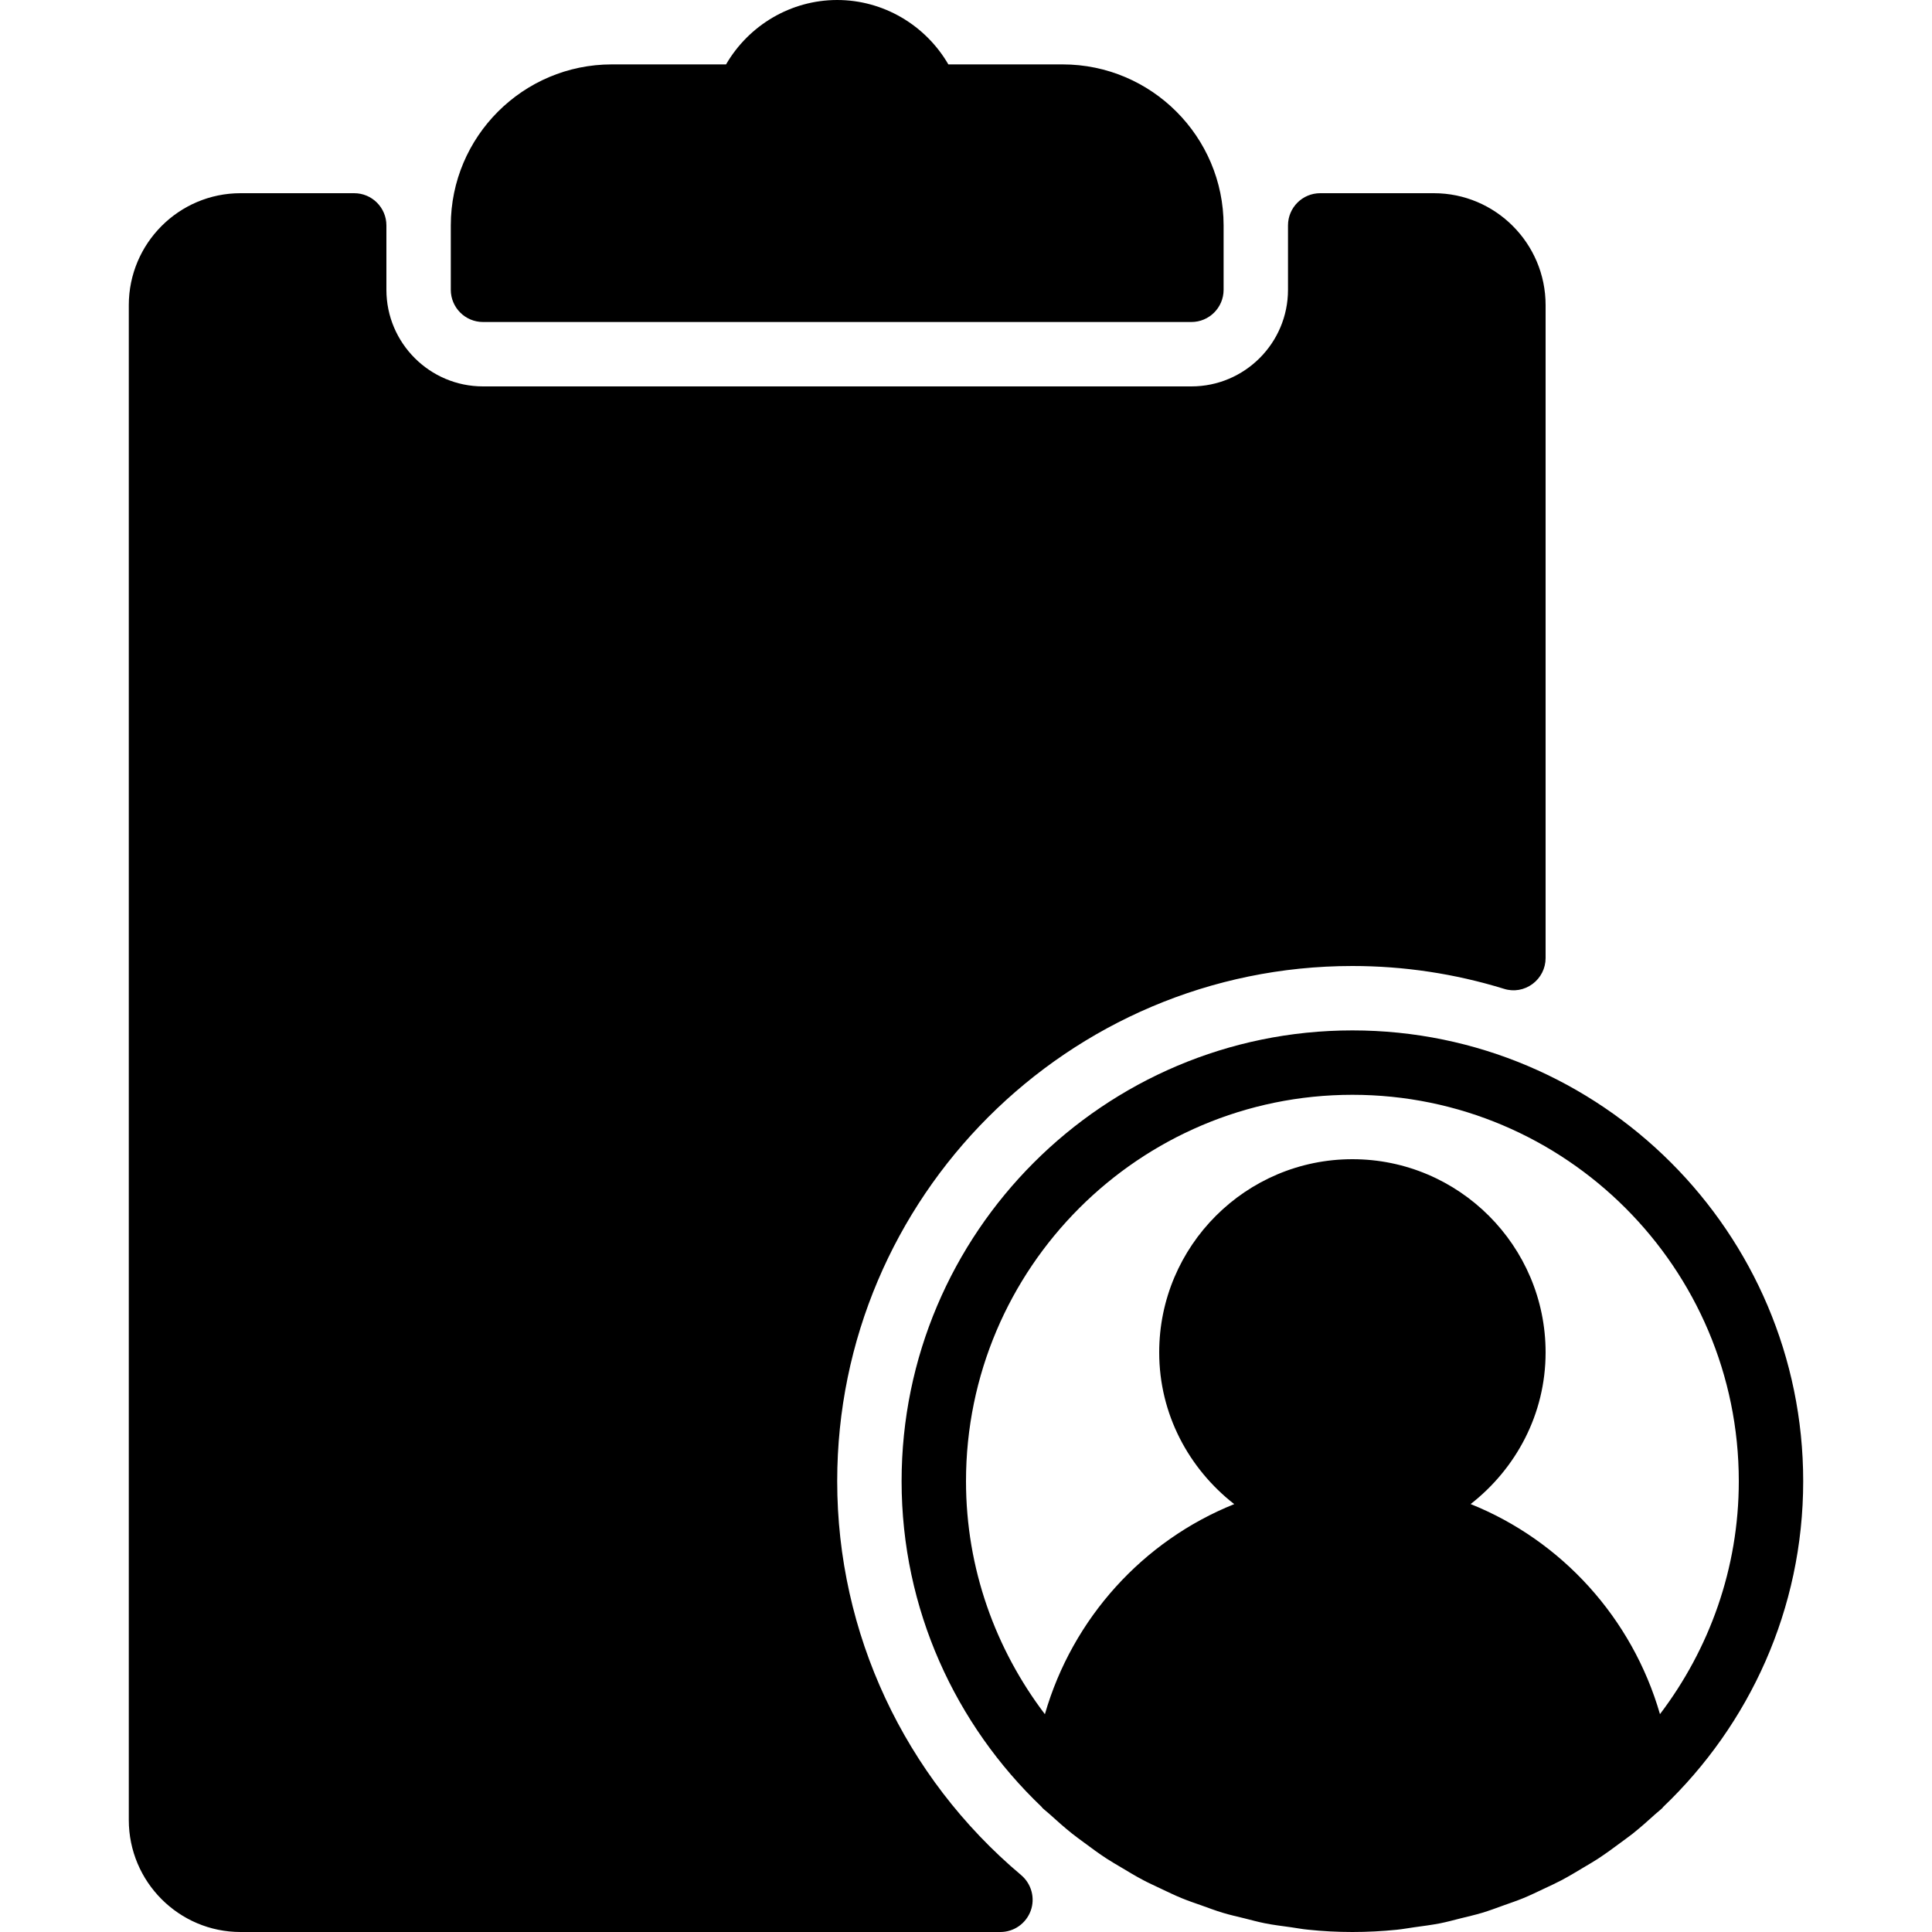 <?xml version="1.0" encoding="iso-8859-1"?>
<!-- Generator: Adobe Illustrator 19.0.0, SVG Export Plug-In . SVG Version: 6.00 Build 0)  -->
<svg version="1.1" id="Layer_1" xmlns="http://www.w3.org/2000/svg" xmlns:xlink="http://www.w3.org/1999/xlink" x="0px" y="0px"
	 viewBox="0 0 30 30" style="enable-background:new 0 0 30 30;" xml:space="preserve">
<g>
	<g>
		<path d="M7.5,5h11C18.776,5,19,4.776,19,4.5v-1C19,2.122,17.879,1,16.5,1h-1.774C14.372,0.39,13.717,0,13,0s-1.372,0.39-1.726,1
			H9.5C8.121,1,7,2.122,7,3.5v1C7,4.776,7.224,5,7.5,5z M13,23c0-4.411,3.589-8,8-8c0.799,0,1.59,0.119,2.353,0.354
			c0.152,0.049,0.316,0.02,0.444-0.075C23.925,15.184,24,15.036,24,14.877V4.738C24,3.78,23.222,3,22.265,3H20.5
			C20.224,3,20,3.224,20,3.5v1C20,5.327,19.327,6,18.5,6h-11C6.673,6,6,5.327,6,4.5v-1C6,3.224,5.776,3,5.5,3H3.735
			C2.778,3,2,3.78,2,4.738v23.523C2,29.22,2.778,30,3.735,30h11.799c0.21,0,0.397-0.131,0.47-0.328s0.013-0.419-0.147-0.555
			C14.041,27.589,13,25.358,13,23z M21,16c-3.859,0-7,3.141-7,7c0,1.989,0.838,3.783,2.176,5.059
			c0.004,0.004,0.005,0.01,0.009,0.013c0.036,0.035,0.076,0.064,0.113,0.098c0.115,0.104,0.23,0.207,0.352,0.304
			c0.059,0.047,0.12,0.09,0.18,0.135c0.117,0.087,0.233,0.173,0.355,0.252c0.072,0.047,0.147,0.09,0.221,0.134
			c0.115,0.069,0.229,0.138,0.349,0.201c0.085,0.045,0.173,0.084,0.26,0.126c0.113,0.053,0.224,0.108,0.34,0.155
			c0.098,0.04,0.198,0.074,0.298,0.109c0.11,0.039,0.219,0.081,0.332,0.115c0.112,0.034,0.225,0.059,0.339,0.087
			c0.105,0.026,0.208,0.055,0.314,0.076c0.134,0.027,0.27,0.043,0.406,0.062c0.089,0.012,0.177,0.03,0.267,0.038
			C20.538,29.988,20.768,30,21,30s0.462-0.012,0.69-0.035c0.09-0.009,0.178-0.026,0.267-0.038c0.136-0.019,0.272-0.036,0.406-0.062
			c0.106-0.021,0.21-0.05,0.314-0.076c0.113-0.028,0.227-0.054,0.338-0.087c0.113-0.034,0.221-0.075,0.332-0.115
			c0.1-0.036,0.2-0.069,0.298-0.109c0.116-0.047,0.227-0.102,0.34-0.155c0.087-0.041,0.175-0.081,0.26-0.126
			c0.119-0.063,0.233-0.132,0.348-0.201c0.074-0.044,0.149-0.087,0.221-0.134c0.122-0.08,0.239-0.166,0.356-0.253
			c0.06-0.045,0.121-0.088,0.18-0.134c0.121-0.097,0.237-0.199,0.352-0.304c0.037-0.034,0.077-0.063,0.113-0.098
			c0.004-0.004,0.005-0.009,0.009-0.013C27.162,26.783,28,24.989,28,23C28,19.141,24.859,16,21,16z M25.776,26.617
			c-0.431-1.492-1.527-2.695-2.94-3.262C23.539,22.806,24,21.96,24,21c0-1.654-1.346-3-3-3s-3,1.346-3,3
			c0,0.96,0.461,1.806,1.165,2.356c-1.413,0.567-2.51,1.77-2.94,3.262C15.46,25.61,15,24.359,15,23c0-3.309,2.691-6,6-6s6,2.691,6,6
			C27,24.359,26.54,25.61,25.776,26.617z"/>
	</g>
</g>
</svg>
